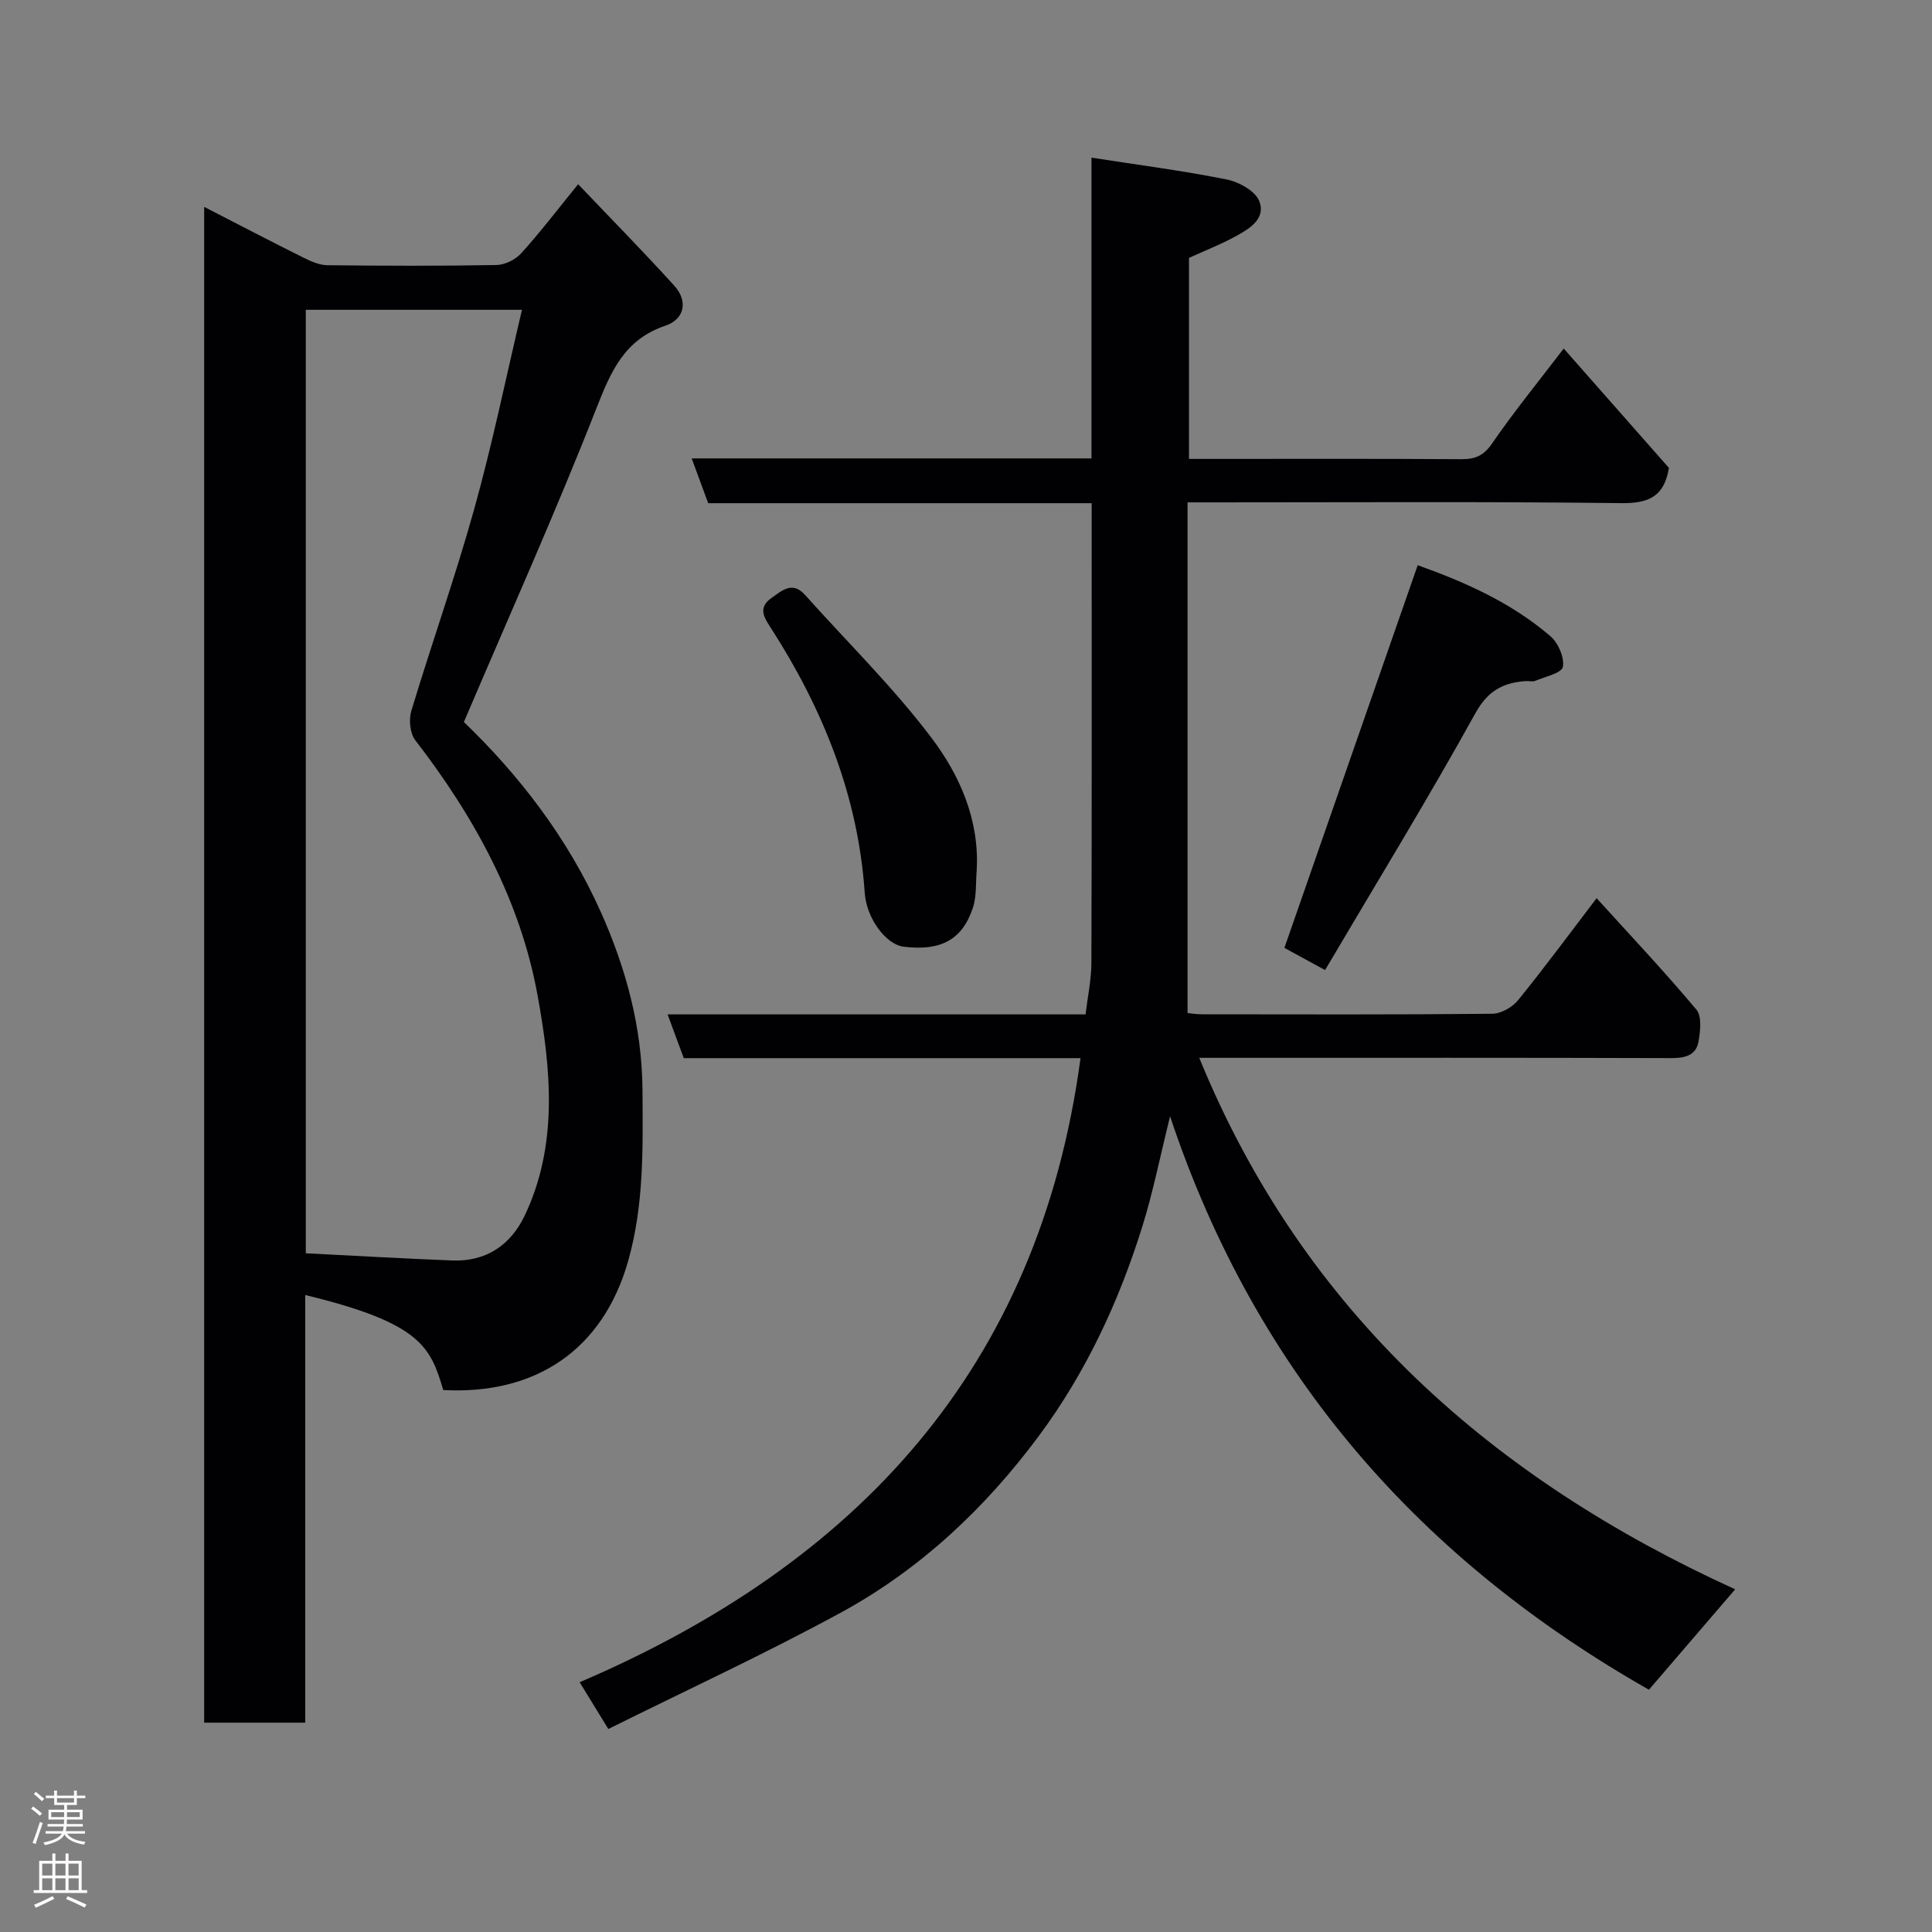 <svg enable-background="new 0 0 400 400" viewBox="0 0 400 400" xmlns="http://www.w3.org/2000/svg"><rect x="0" y="0" width="400" height="400" fill="#808080" stroke="none"/><g fill="#010103"><path d="m223.71 219.08c-27.41 0-54.71 0-82.14 0-1.13-3.06-2.18-5.91-3.35-9.06h86.53c.43-3.6 1.19-7.1 1.21-10.61.1-29.83.06-59.66.06-89.49 0-1.79 0-3.59 0-5.74-26.7 0-52.96 0-79.4 0-1.15-3.12-2.19-5.97-3.41-9.27h82.77c0-20.75 0-41.16 0-62.27 9.75 1.52 18.94 2.7 28.01 4.52 2.53.51 5.92 2.39 6.73 4.49 1.43 3.71-2.16 5.8-5.07 7.37-3 1.63-6.21 2.88-9.48 4.37v41.62h4.81c17.17 0 34.33-.06 51.49.06 2.89.02 4.66-.66 6.43-3.23 4.61-6.69 9.76-13.01 14.85-19.68 7.32 8.3 14.61 16.57 21.78 24.71-.97 5.96-4.2 7.37-9.89 7.3-27.83-.34-55.66-.16-83.49-.16-1.81 0-3.63 0-6.28 0v105.73c.55.05 1.82.26 3.08.26 20 .02 40 .09 59.99-.11 1.83-.02 4.19-1.36 5.38-2.83 5.53-6.82 10.74-13.89 16.24-21.1 7.06 7.78 14.09 15.24 20.66 23.07 1.16 1.38.82 4.44.44 6.59-.5 2.88-2.77 3.46-5.62 3.45-30.66-.1-61.33-.06-91.99-.06-1.78 0-3.56 0-5.76 0 21.64 52.95 60.99 87.27 110.96 110.04-5.93 6.9-11.75 13.67-17.86 20.79-46.95-26.71-81.2-64.9-99.14-118.72-2.11 8.52-3.53 15.7-5.69 22.64-4.86 15.65-11.73 30.42-21.53 43.61-11.1 14.93-24.54 27.57-40.9 36.48-15.7 8.55-31.96 16.06-48.18 24.12-2.36-3.85-4.05-6.6-5.94-9.68 57.35-24.56 95.07-64.9 103.7-129.21z"/><path d="m96.04 149.49c11.34 10.89 21.45 23.91 28.33 39.28 5.26 11.76 8.56 23.95 8.65 36.92.08 11.87.33 23.73-2.95 35.33-5.29 18.7-19.44 27.79-38.3 26.77-2.63-8.83-4.5-13.86-28.58-19.67v88.54c-7.21 0-13.93 0-20.92 0 0-104.5 0-208.89 0-313.83 7.04 3.62 13.78 7.14 20.59 10.53 1.53.76 3.28 1.54 4.93 1.55 11.66.13 23.33.17 34.99-.04 1.75-.03 3.93-1.11 5.12-2.42 3.84-4.23 7.31-8.79 11.8-14.31 6.65 6.99 13.43 13.87 19.91 21.02 2.91 3.21 2.08 6.94-1.8 8.25-8.61 2.9-11.36 9.57-14.4 17.3-8.46 21.54-17.94 42.67-27.37 64.78zm-32.73-85.35v195.34c10.3.51 20.31 1.1 30.34 1.49 6.99.27 12.09-3.21 14.98-9.29 7.02-14.75 5.42-30.44 2.68-45.55-3.57-19.67-13.09-37.02-25.32-52.86-1.11-1.43-1.38-4.27-.83-6.09 4.22-14 9.13-27.8 13.05-41.89 3.76-13.5 6.58-27.27 9.86-41.15-15.45 0-29.91 0-44.76 0z"/><path d="m274.34 200.84c-4.11-2.24-6.79-3.7-8.42-4.59 9.3-26.69 18.37-52.75 27.6-79.23 9.43 3.36 19.24 7.62 27.49 14.71 1.61 1.39 2.92 4.41 2.56 6.34-.24 1.29-3.67 2.03-5.72 2.89-.57.24-1.32 0-1.98.05-4.67.35-7.81 1.95-10.42 6.68-9.86 17.81-20.51 35.18-31.11 53.15z"/><path d="m202.22 180.11c-.23 2.62.01 5.39-.79 7.82-2.19 6.67-6.7 9.02-14.36 8.07-3.64-.45-7.68-5.84-8.04-11.18-1.37-20.02-8.61-37.94-19.33-54.65-1.34-2.09-2.98-4.27.03-6.37 2.2-1.54 4.32-3.56 6.96-.61 8.78 9.82 18.26 19.1 26.17 29.58 5.84 7.73 9.92 16.93 9.36 27.34z"/></g><path d="m6.44 374.46.42-.45c.65.47 1.27.95 1.85 1.44l-.45.49c-.65-.56-1.25-1.06-1.82-1.48m.93 7.33-.63-.26c.55-1.36 1.05-2.8 1.52-4.33.19.1.38.19.59.27-.46 1.29-.95 2.73-1.48 4.32m-.38-10.38.44-.42c.43.34 1.01.82 1.74 1.44l-.49.49c-.53-.51-1.09-1.01-1.69-1.51m2.5.35h1.72v-1.04h.59v1.04h3.52v-1.04h.59v1.04h1.75v.53h-1.75v1.42h-2.03v.97h3.22v2.03h-3.24c0 .35-.01.66-.03.93h3.32v.53h-3.37c-.03.27-.08.58-.15.94h3.96v.53h-3.71c.67.92 1.93 1.48 3.79 1.68-.13.24-.23.44-.29.59-2.13-.38-3.48-1.08-4.04-2.12-.43.97-1.77 1.72-4.03 2.23-.09-.19-.2-.37-.33-.55 2.1-.42 3.37-1.03 3.81-1.83h-3.36v-.53h3.58c.08-.29.13-.61.16-.94h-3.33v-.53h3.39c.02-.27.04-.58.04-.93h-3.23v-2.03h3.25v-.97h-2.07v-1.42h-1.73zm1.12 3.44v1h2.65c.01-.3.02-.44.01-.4v-.25-.35zm1.19-2h3.52v-.91h-3.52zm4.71 2h-2.63v.59c0 .16-.01.28-.01.4h2.64z" fill="#fcfafa"/><path d="m13.56 383.74h.63v1.52h2.72v6.07h1.13v.6h-11.06v-.6h1.13v-6.07h2.73v-1.52h.63v1.52h2.1v-1.52zm-2.69 8.83.38.56c-1.24.63-2.53 1.25-3.85 1.85-.1-.21-.21-.42-.34-.63 1.36-.55 2.63-1.15 3.81-1.78m-2.13-4.27h2.1v-2.45h-2.1zm0 3.04h2.1v-2.46h-2.1zm2.72-3.04h2.1v-2.45h-2.1zm0 3.04h2.1v-2.46h-2.1zm6.07 3.6c-1.41-.71-2.7-1.3-3.86-1.78l.35-.56c1.45.62 2.75 1.19 3.88 1.72zm-1.25-9.09h-2.1v2.45h2.1zm-2.09 5.49h2.1v-2.46h-2.1z" fill="#fcfafa"/></svg>